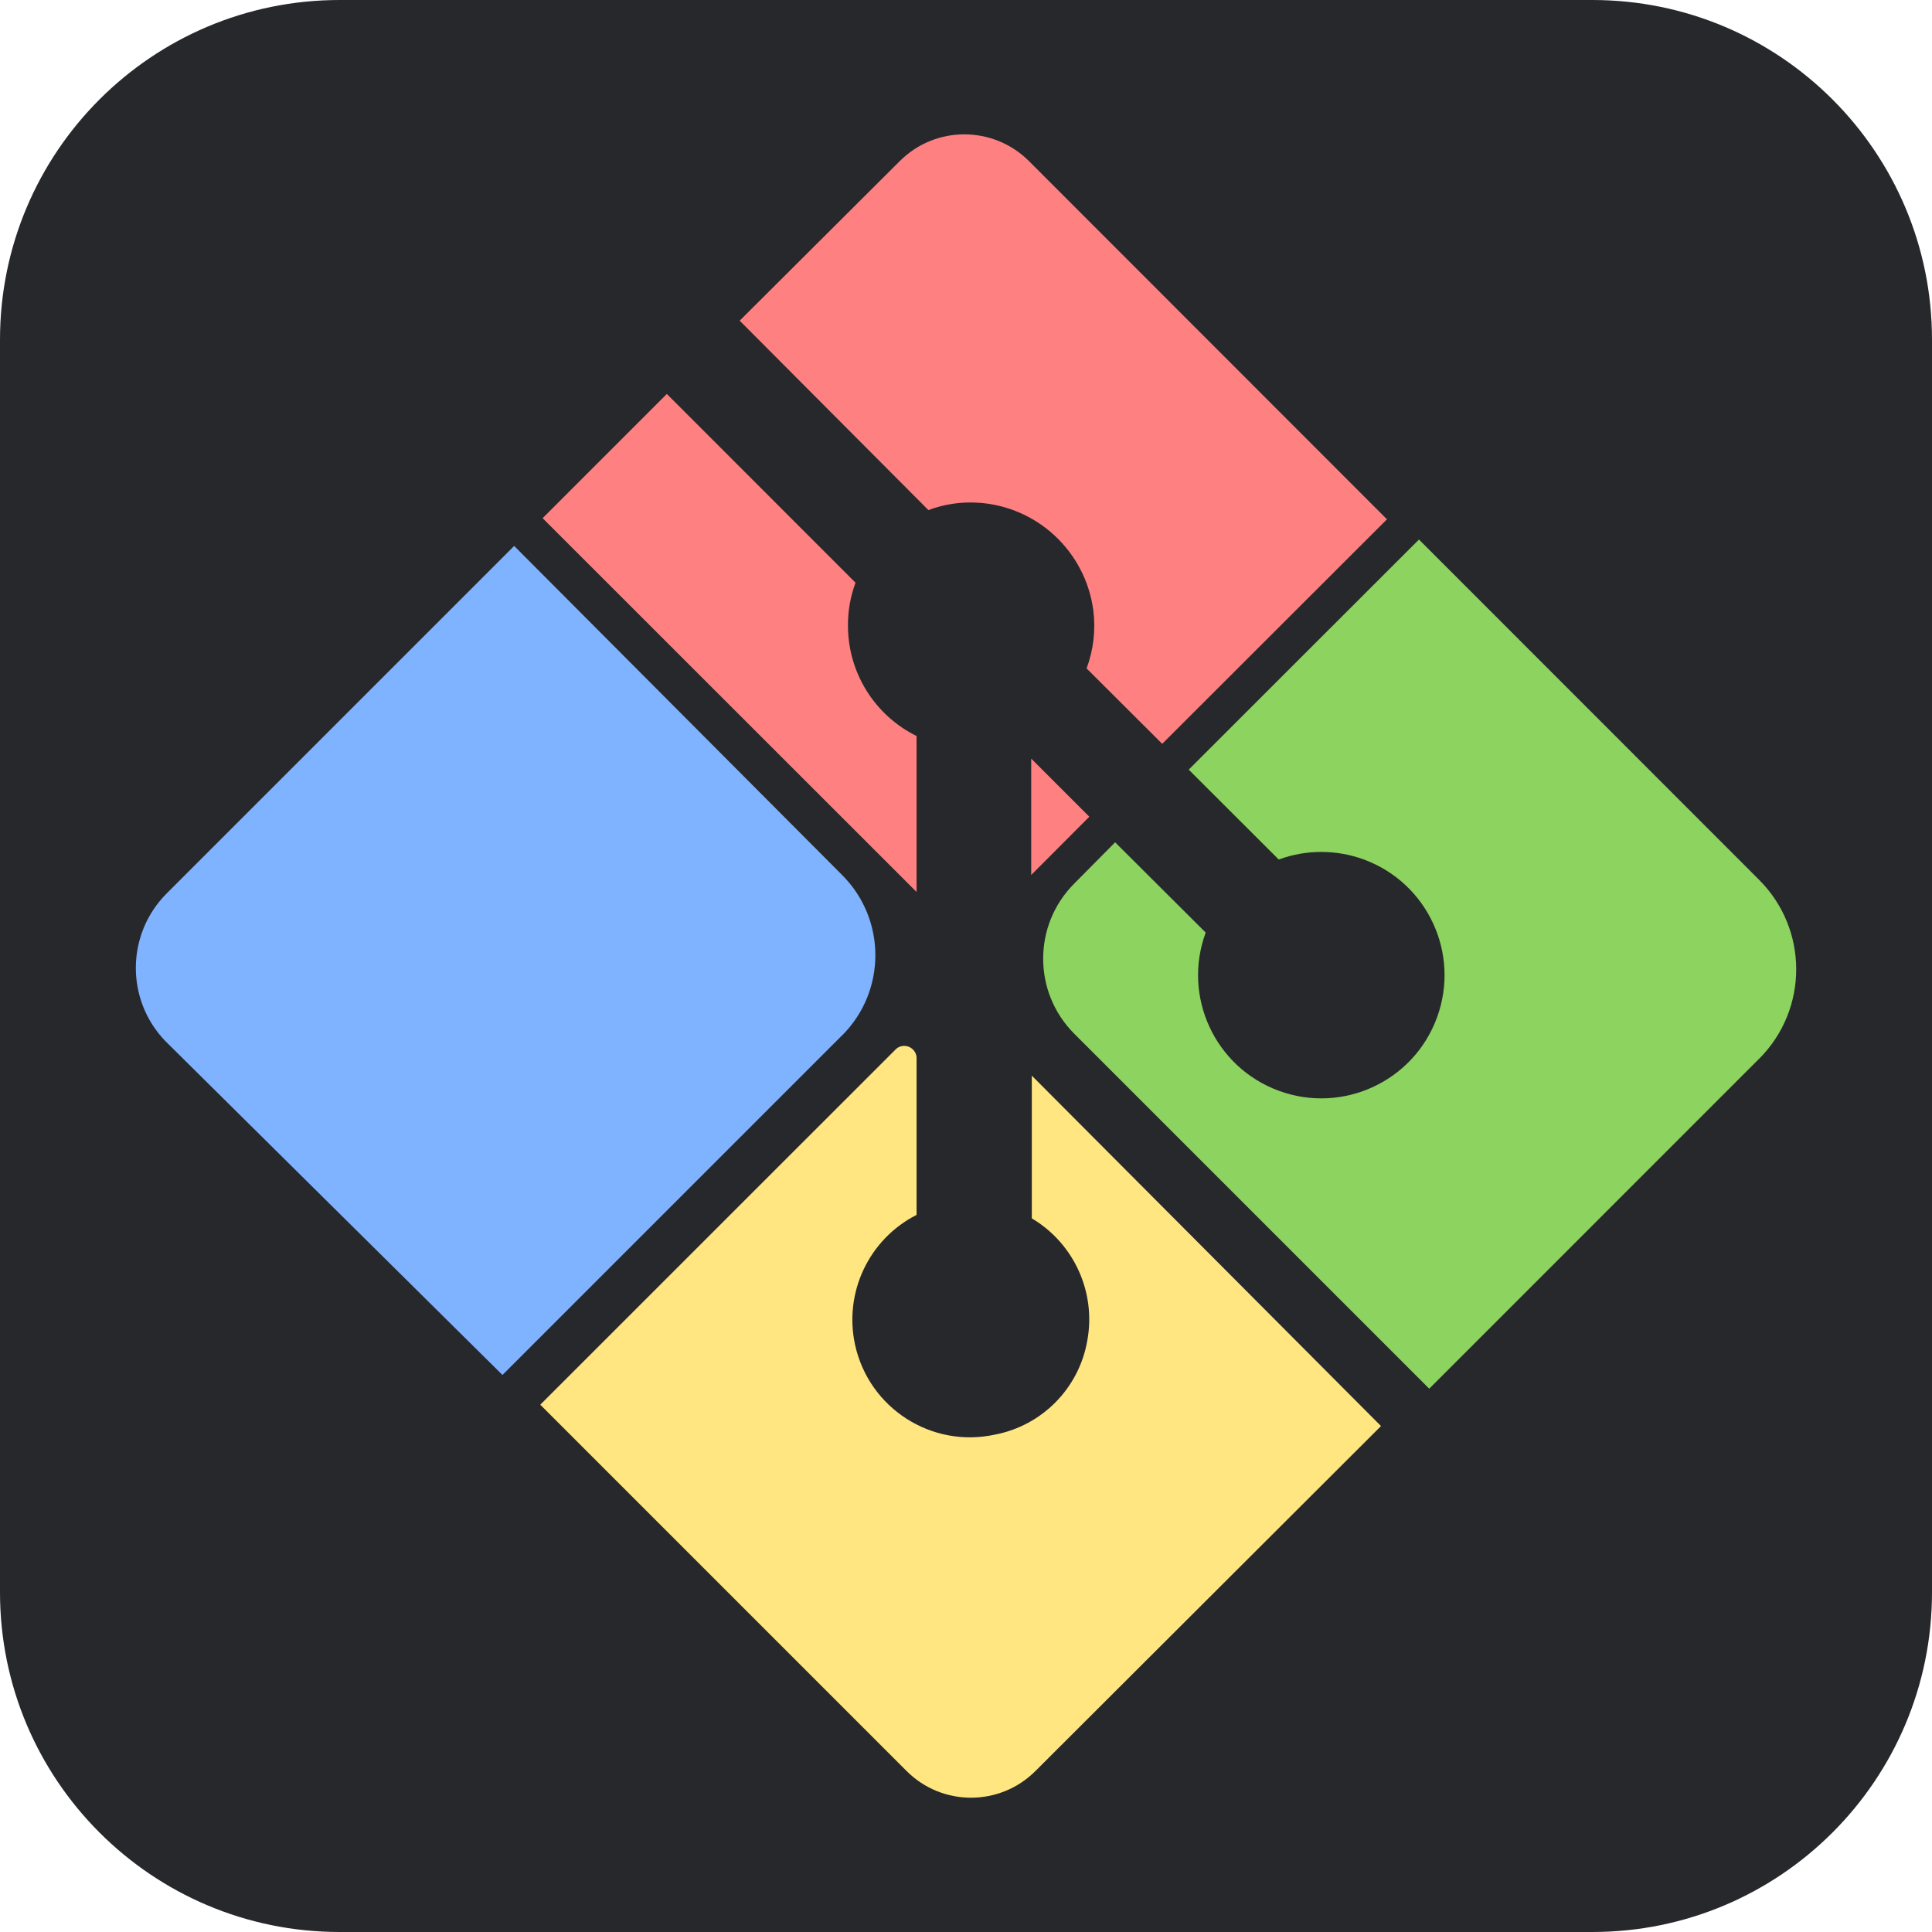 <?xml version="1.0" encoding="UTF-8"?>
<svg id="Ebene_1" data-name="Ebene 1" xmlns="http://www.w3.org/2000/svg" viewBox="0 0 256 256">
  <defs>
    <style>
      .cls-1 {
        fill: #ff8080;
      }

      .cls-2 {
        fill: #ffe680;
      }

      .cls-3 {
        fill: #27282c;
      }

      .cls-4 {
        fill: #8dd35f;
      }

      .cls-5 {
        fill: #80b3ff;
      }
    </style>
  </defs>
  <g id="Ebene_2" data-name="Ebene 2">
    <path class="cls-3" d="m45,0h166c24.85,0,45,20.15,45,45v166c0,24.85-20.15,45-45,45H45c-24.85,0-45-20.15-45-45V45C0,20.15,20.15,0,45,0Z"/>
  </g>
  <g>
    <path class="cls-1" d="m121.45,97.54v20.65l-49.55-49.53,16.46-16.46,25,25.01c-.67,1.81-1.01,3.72-1,5.64-.02,6.23,3.51,11.93,9.1,14.68Zm15.19,2.98l7.7,7.7-7.7,7.72v-15.42Zm47.13-31.7l-29.77,29.74-10.02-9.99c.91-2.45,1.22-5.09.89-7.69-1.04-7.86-7.53-13.87-15.45-14.28-2.18-.11-4.36.22-6.4.99l-25.01-25.1,21.2-21.13c4.72-4.74,12.39-4.74,17.13-.02,0,0,.01.01.02.02l47.43,47.46Z"/>
    <path class="cls-5" d="m111.61,137.16l-45.03,45.03-44.68-44.25c-5.26-5.47-5.19-14.13.15-19.52l46.08-46.08,43.48,43.63c5.84,5.86,5.84,15.34,0,21.2Z"/>
    <path class="cls-2" d="m136.72,142.53v18.91c5.62,3.34,8.55,9.84,7.34,16.26-1.11,6.26-5.97,11.19-12.21,12.39-8.41,1.84-16.71-3.49-18.55-11.9-1.51-6.92,1.84-14,8.15-17.21v-20.9c-.08-.9-.89-1.57-1.79-1.49-.33.03-.64.16-.89.37l-47.18,47.17,48.55,48.55c4.71,4.7,12.34,4.7,17.05,0l45.8-45.72-46.26-46.42Z"/>
    <path class="cls-4" d="m233.06,140.32l-43.68,43.69-47.03-47.03c-5.5-5.5-5.5-14.41,0-19.91l5.41-5.46,12,11.96c-3.12,8.46,1.22,17.85,9.68,20.96,8.46,3.12,17.85-1.22,20.96-9.68,3.12-8.46-1.22-17.85-9.68-20.96-3.64-1.34-7.64-1.34-11.28,0l-11.93-11.91,30.51-30.49,45.04,45.06c6.57,6.53,6.6,17.15.06,23.72-.02.02-.04.04-.06.06Z"/>
  </g>
</svg>